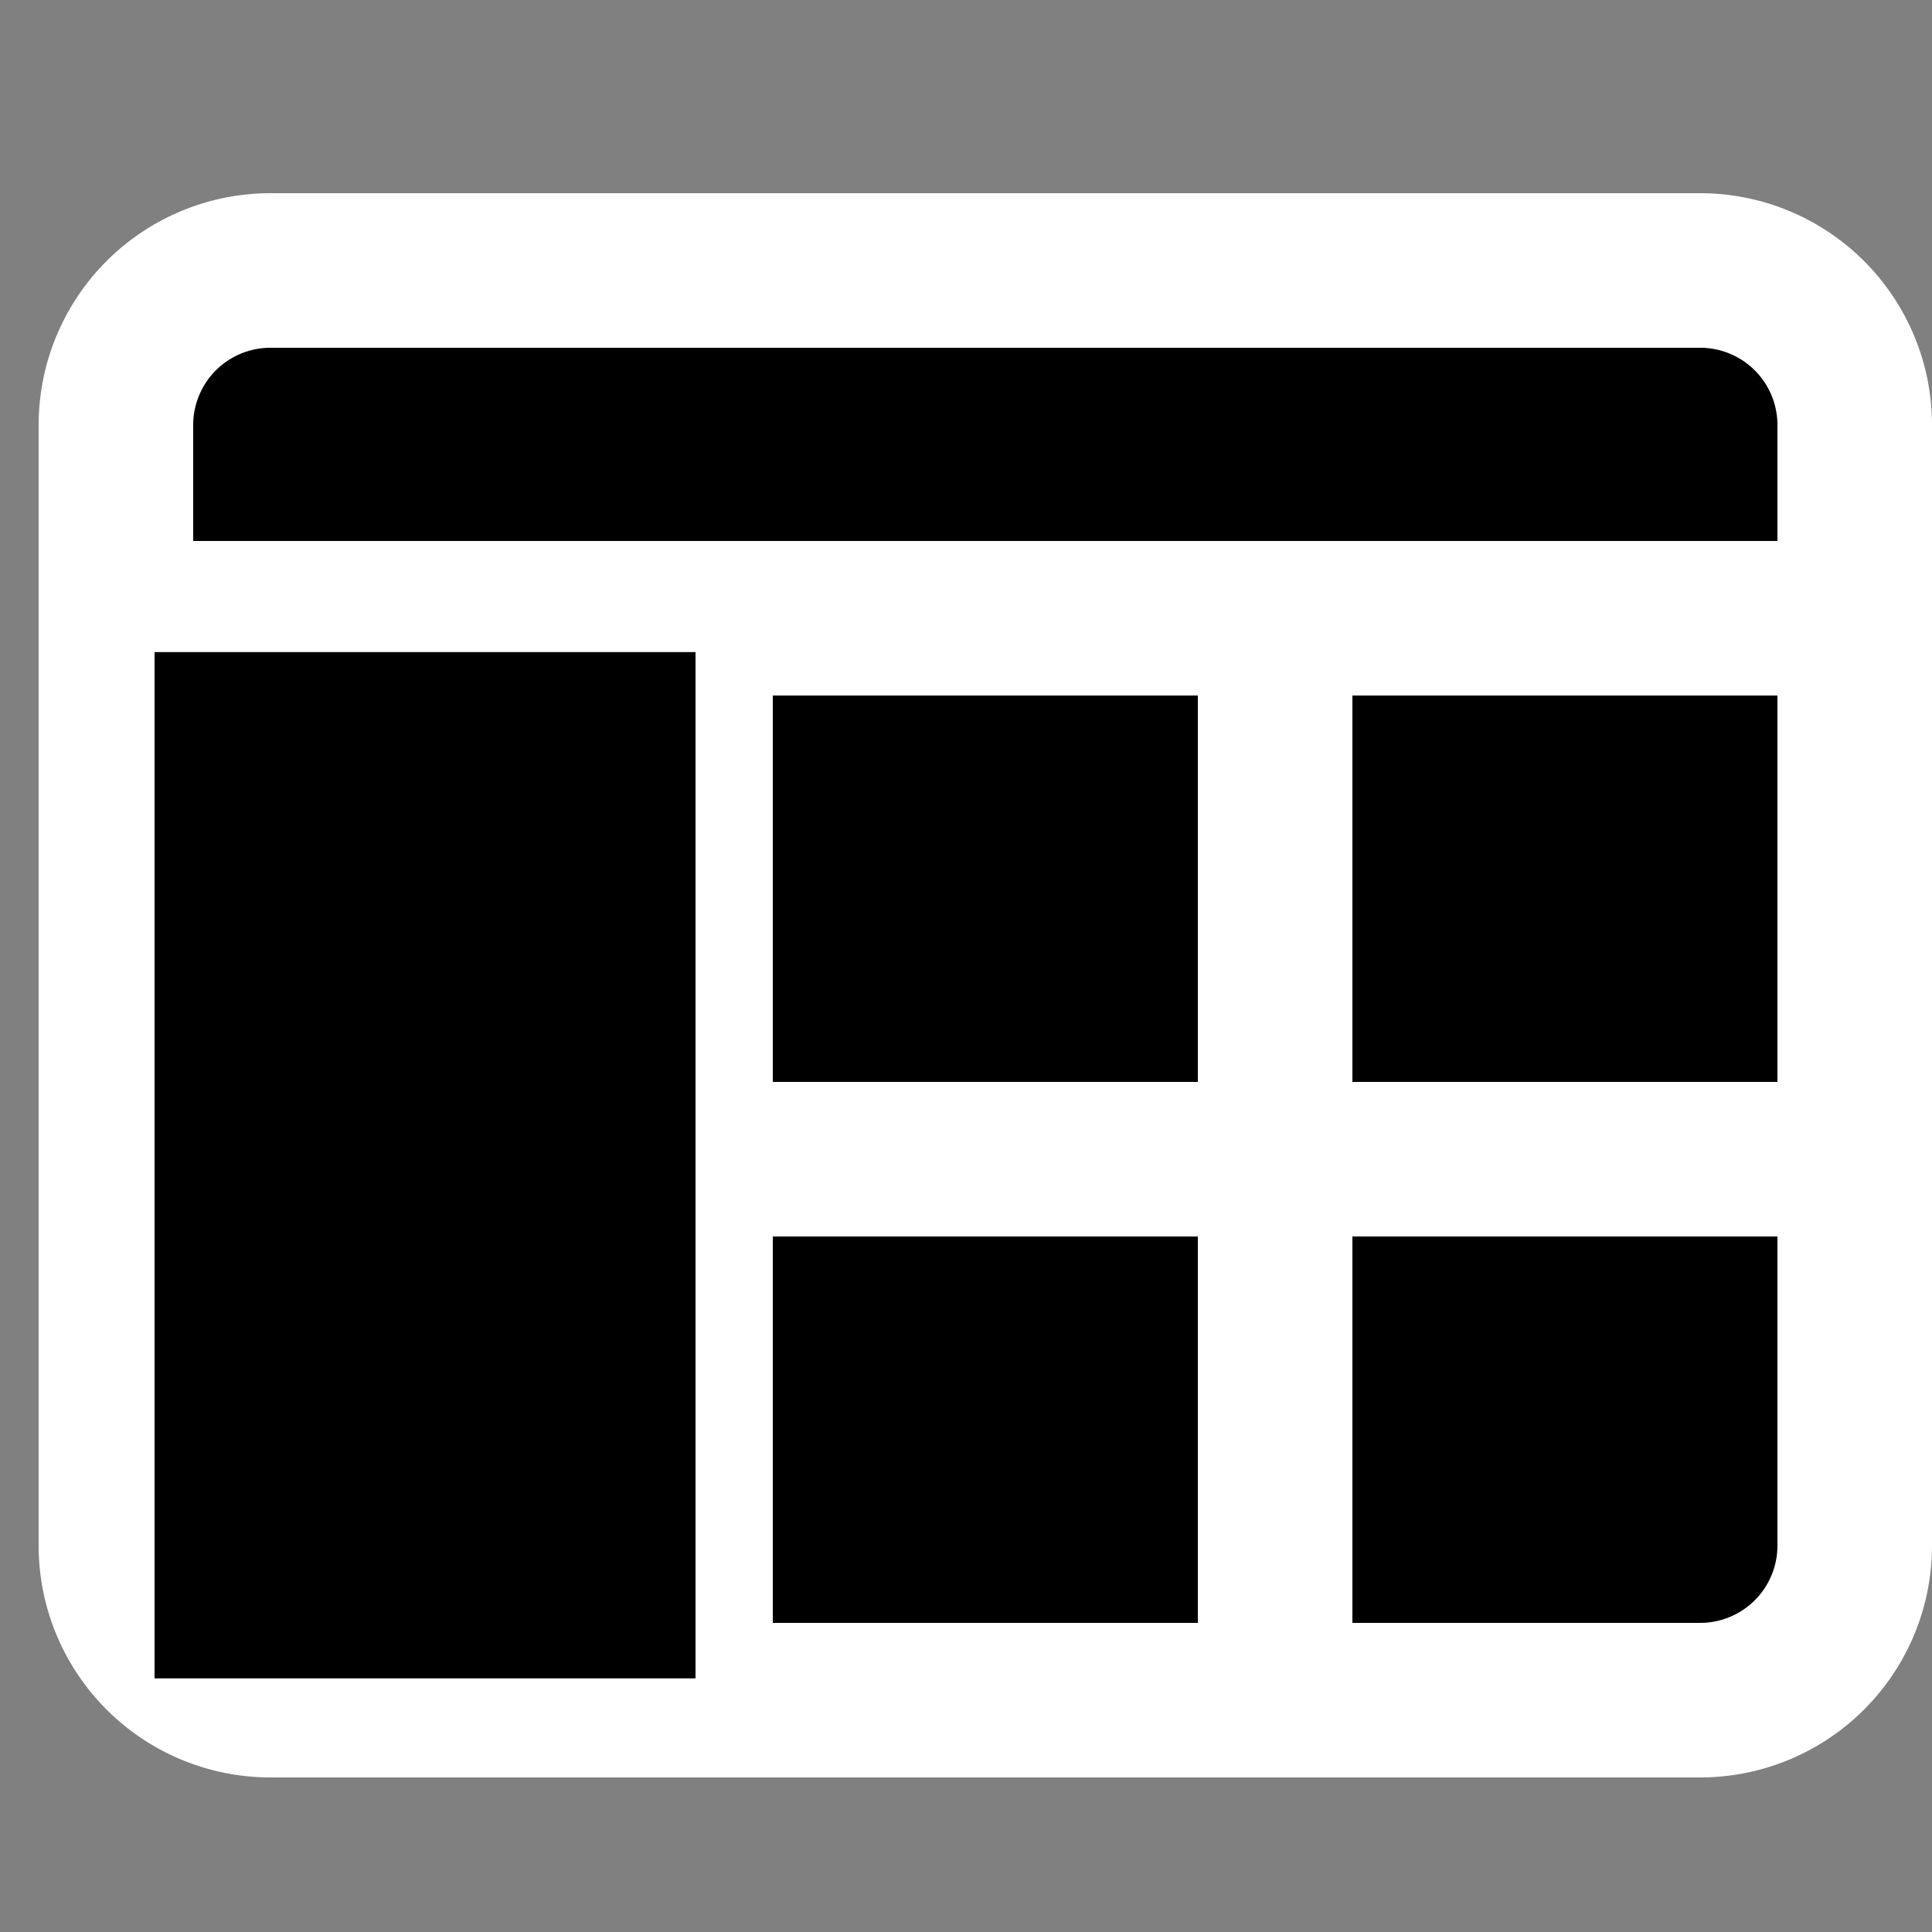 <svg viewBox="0 0 25 25" fill="currentColor" aria-hidden="true">
  <rect x="0" y="0" width="25" height="25" fill="#808080" stroke="none"/>
  <g clip-path="url(#a)">
    <path stroke="#fff" stroke-linecap="round" stroke-linejoin="round" stroke-width="2" d="M22 3.5H3.5a2 2 0 0 0-2 2V20a2 2 0 0 0 2 2H22a2 2 0 0 0 2-2V5.5a2 2 0 0 0-2-2ZM1.5 8H24M1.5 15H24M9 8v14M16.5 8v14"/>
    <path fill-rule="evenodd" d="M2 8.438h7v13.28H2V8.439ZM3.5 11.5a.75.75 0 0 1 .75-.75h2a.75.75 0 0 1 0 1.5h-2a.75.75 0 0 1-.75-.75Zm.75 6.25a.75.75 0 0 0 0 1.5h2a.75.75 0 0 0 0-1.5h-2Z" clip-rule="evenodd"/>
  </g>
  <defs>
    <clipPath id="a">
      <path d="M0 0h24.5v24.5H0z" transform="translate(.5 .5)"/>
    </clipPath>
  </defs>
</svg>
